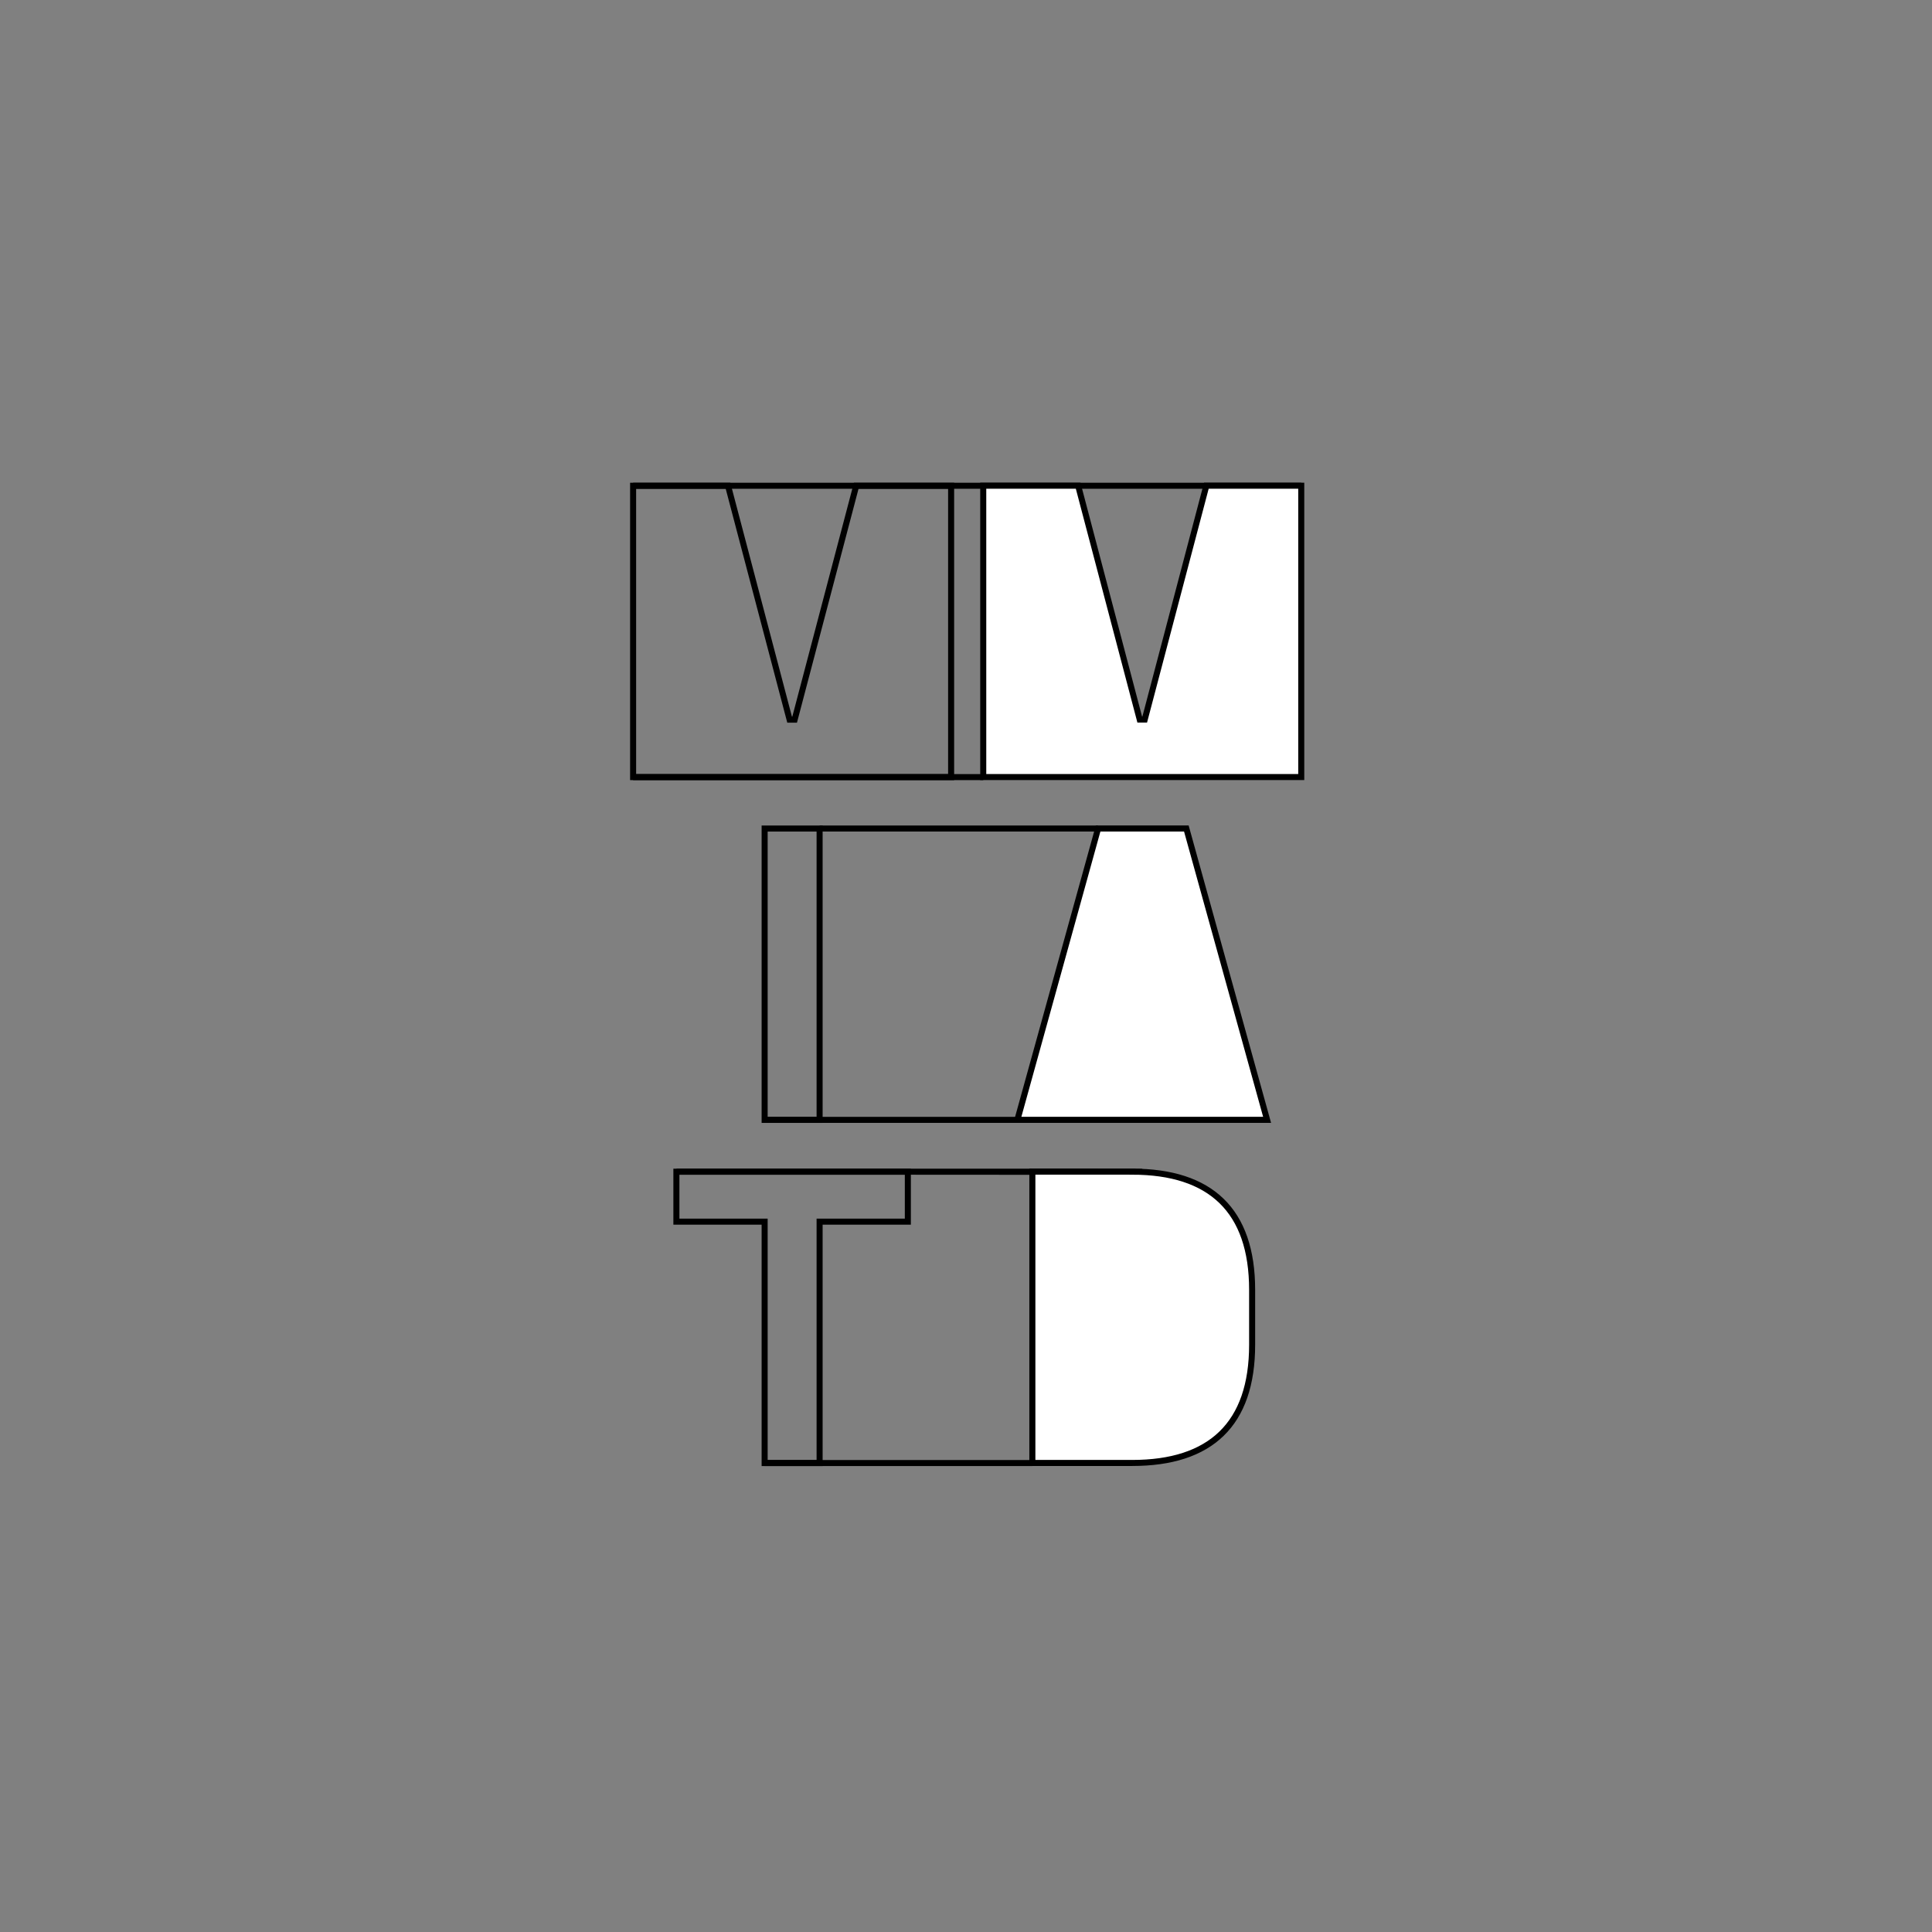 <?xml version="1.0" encoding="UTF-8"?><svg id="Layer_1" xmlns="http://www.w3.org/2000/svg" viewBox="0 0 400 400"><rect x="0" y="0" width="400" height="400" fill="#808080" stroke="none"/><defs><style>.cls-1{fill:none;}.cls-1,.cls-2{stroke:#000;stroke-miterlimit:10;stroke-width:1.25px;}.cls-2{fill:#fff;}</style></defs><g><polygon class="cls-1" points="187.96 242.59 187.96 252.93 169.69 252.93 169.69 302.91 158.31 302.91 158.31 252.93 140.04 252.93 140.04 242.59 187.96 242.59"/><rect class="cls-1" x="158.31" y="171.54" width="11.38" height="60.32"/><polygon class="cls-1" points="150.73 100.57 163.48 149 164.52 149 177.27 100.57 196.92 100.57 196.92 160.89 185.89 160.89 172.36 160.89 155.64 160.89 142.11 160.89 131.08 160.89 131.08 100.57 150.73 100.57"/></g><path class="cls-1" d="M158.31,302.91h55.43m-25.78-60.32l48.53,.03m-96.44-.03h73.69m-55.43-10.73h52.32m-40.95,0h92.65m-92.65-60.32h57.67m-96.27-10.65h72.49m-72.49-60.32h72.49m-6.65,0h72.49"/><g><path class="cls-2" d="M234.42,242.58c16.2,0,24.82,8.01,24.82,24.47v11.37c0,16.46-8.62,24.47-24.82,24.47h-20.68v-60.32h20.68Z"/><polygon class="cls-2" points="245.62 171.53 262.34 231.85 250.62 231.85 222.35 231.85 210.64 231.85 227.35 171.53 245.62 171.53"/><polygon class="cls-2" points="223.22 100.56 235.97 148.98 237 148.98 249.76 100.56 269.41 100.56 269.41 160.88 258.38 160.88 244.85 160.88 228.13 160.88 214.6 160.88 203.57 160.88 203.57 100.56 223.22 100.56"/></g></svg>